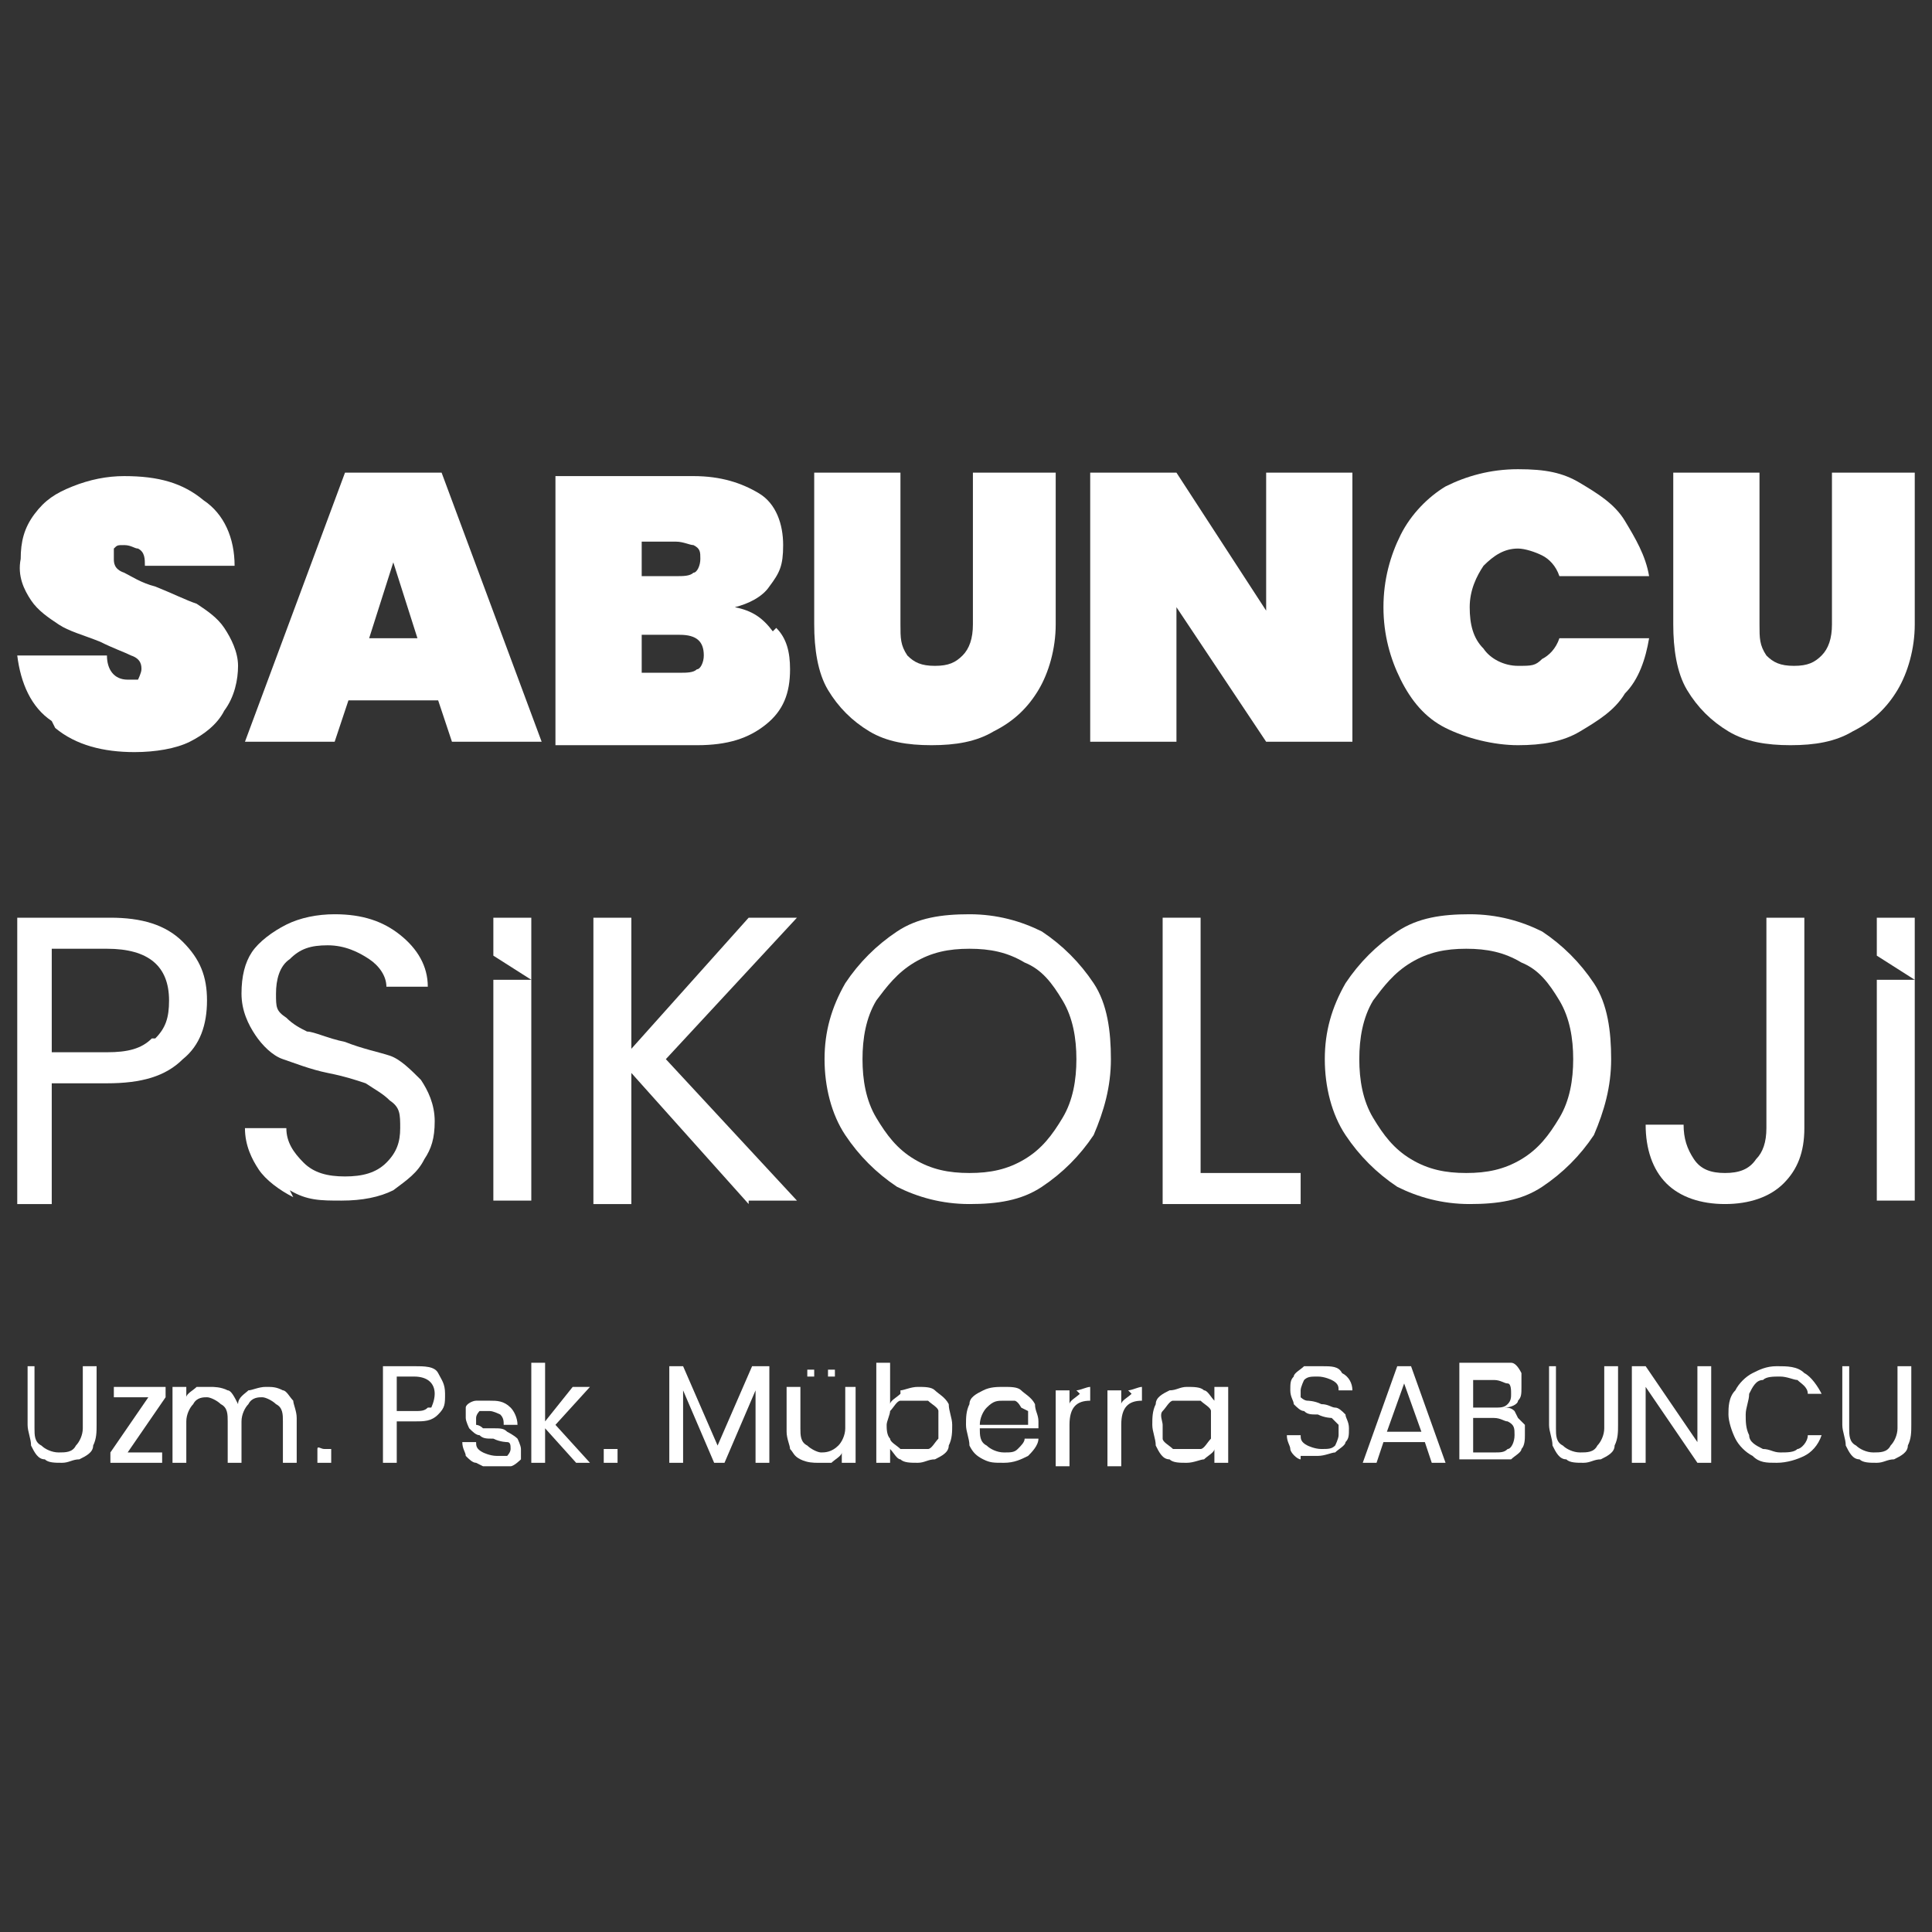 <?xml version="1.0" encoding="UTF-8"?>
<svg xmlns="http://www.w3.org/2000/svg" version="1.1" viewBox="0 0 56 56">
  <rect x="0" y="0" width="56" height="56" fill="#333333" stroke="none"/>
  <defs>
    <style>
      .cls-1 {
        fill: #fff;
      }
    </style>
  </defs>
  <!-- Generator: Adobe Illustrator 28.7.1, SVG Export Plug-In . SVG Version: 1.2.0 Build 142)  -->
  <g>
    <g id="katman_1">
      <g>
        <g>
          <path class="cls-1" d="M1.5,20.9c-.6-.4-.9-1.1-1-1.9h2.6c0,.4.2.7.6.7s.2,0,.3,0c0,0,.1-.2.1-.3s0-.3-.3-.4c-.2-.1-.5-.2-.9-.4-.5-.2-.9-.3-1.2-.5-.3-.2-.6-.4-.8-.7-.2-.3-.4-.7-.3-1.2,0-.5.1-.9.4-1.3.3-.4.6-.6,1.1-.8.5-.2,1-.3,1.5-.3,1,0,1.7.2,2.3.7.6.4.9,1.1.9,1.9h-2.6c0-.2,0-.4-.2-.5-.1,0-.2-.1-.4-.1s-.2,0-.3.1c0,0,0,.2,0,.3s0,.3.3.4c.2.1.5.3.9.4.5.2.9.4,1.2.5.3.2.6.4.8.7.2.3.4.7.4,1.1s-.1.9-.4,1.3c-.2.4-.6.7-1,.9-.4.2-1,.3-1.6.3-.9,0-1.7-.2-2.3-.7Z"/>
          <path class="cls-1" d="M12.7,20.3h-2.6l-.4,1.2h-2.6l2.9-7.8h2.8l2.9,7.8h-2.6l-.4-1.2ZM12.1,18.5l-.7-2.2-.7,2.2h1.4Z"/>
          <path class="cls-1" d="M22.5,18.2c.3.3.4.7.4,1.2,0,.7-.2,1.2-.7,1.6-.5.4-1.1.6-2,.6h-4.1v-7.8h4c.8,0,1.4.2,1.9.5.5.3.7.9.7,1.5s-.1.8-.4,1.2c-.2.3-.6.5-1,.6.5.1.8.3,1.1.7ZM18.6,16.7h1c.2,0,.4,0,.5-.1.1,0,.2-.2.2-.4s0-.3-.2-.4c-.1,0-.3-.1-.5-.1h-1v1.1ZM20.2,19.4c.1,0,.2-.2.2-.4,0-.4-.2-.6-.7-.6h-1.1v1.1h1.1c.2,0,.4,0,.5-.1Z"/>
          <path class="cls-1" d="M26.1,13.7v4.4c0,.4,0,.6.2.9.2.2.4.3.8.3s.6-.1.8-.3c.2-.2.3-.5.3-.9v-4.4h2.4v4.4c0,.7-.2,1.4-.5,1.9-.3.5-.7.9-1.3,1.2-.5.3-1.1.4-1.8.4s-1.3-.1-1.8-.4c-.5-.3-.9-.7-1.2-1.2-.3-.5-.4-1.2-.4-1.9v-4.4h2.4Z"/>
          <path class="cls-1" d="M39.2,21.5h-2.5l-2.6-3.9v3.9h-2.5v-7.8h2.5l2.6,4v-4h2.5v7.8Z"/>
          <path class="cls-1" d="M40.6,15.5c.3-.6.8-1.1,1.3-1.4.6-.3,1.3-.5,2.1-.5s1.3.1,1.8.4c.5.3,1,.6,1.3,1.1.3.5.6,1,.7,1.6h-2.6c-.1-.3-.3-.5-.5-.6-.2-.1-.5-.2-.7-.2-.4,0-.7.2-1,.5-.2.3-.4.7-.4,1.2s.1.9.4,1.2c.2.3.6.5,1,.5s.5,0,.7-.2c.2-.1.4-.3.5-.6h2.6c-.1.6-.3,1.2-.7,1.6-.3.5-.8.8-1.3,1.1-.5.3-1.1.4-1.8.4s-1.5-.2-2.1-.5c-.6-.3-1-.8-1.3-1.4-.3-.6-.5-1.3-.5-2.1s.2-1.5.5-2.1Z"/>
          <path class="cls-1" d="M51,13.7v4.4c0,.4,0,.6.2.9.2.2.4.3.8.3s.6-.1.8-.3c.2-.2.3-.5.3-.9v-4.4h2.4v4.4c0,.7-.2,1.4-.5,1.9-.3.5-.7.9-1.3,1.2-.5.3-1.1.4-1.8.4s-1.3-.1-1.8-.4c-.5-.3-.9-.7-1.2-1.2-.3-.5-.4-1.2-.4-1.9v-4.4h2.4Z"/>
        </g>
        <g>
          <path class="cls-1" d="M1,39.6v1.8c0,.2,0,.4.2.5.1.1.3.2.5.2s.4,0,.5-.2c.1-.1.2-.3.2-.5v-1.8h.4v1.7c0,.2,0,.4-.1.6,0,.2-.2.3-.4.4-.2,0-.3.1-.5.1s-.4,0-.5-.1c-.2,0-.3-.2-.4-.4,0-.2-.1-.4-.1-.6v-1.7h.4Z"/>
          <path class="cls-1" d="M3.6,42.1h1.1v.3h-1.5v-.3l1.1-1.6h-1v-.3h1.5v.3l-1.1,1.6Z"/>
          <path class="cls-1" d="M8.2,40.3c.1,0,.2.2.3.3,0,.1.1.3.1.5v1.3h-.4v-1.2c0-.2,0-.4-.2-.5-.1-.1-.3-.2-.4-.2s-.3,0-.4.2c-.1.1-.2.3-.2.5v1.2h-.4v-1.2c0-.2,0-.4-.2-.5-.1-.1-.3-.2-.4-.2s-.3,0-.4.2c-.1.1-.2.3-.2.5v1.2h-.4v-2.2h.4v.3c0-.1.2-.2.3-.3.1,0,.3,0,.4,0s.3,0,.5.1c.1,0,.2.2.3.4,0-.2.2-.3.3-.4.1,0,.3-.1.5-.1s.3,0,.5.1Z"/>
          <path class="cls-1" d="M9.2,42.4s0-.1,0-.2,0-.1,0-.2.1,0,.2,0,.1,0,.2,0c0,0,0,.1,0,.2s0,.1,0,.2c0,0-.1,0-.2,0s-.1,0-.2,0Z"/>
          <path class="cls-1" d="M12.7,41c-.2.2-.4.2-.7.2h-.5v1.2h-.4v-2.8h.9c.3,0,.6,0,.7.2s.2.3.2.6,0,.4-.2.6ZM12.5,40.8c0,0,.1-.2.1-.4,0-.3-.2-.5-.6-.5h-.5v1h.5c.2,0,.3,0,.4-.1Z"/>
          <path class="cls-1" d="M13.8,42.4c-.1,0-.2-.1-.3-.2,0-.1-.1-.2-.1-.4h.4c0,.1,0,.2.2.3,0,0,.2.1.4.1s.2,0,.3,0c0,0,.1-.1.1-.2s0-.2-.1-.2c0,0-.2,0-.4-.1-.2,0-.3,0-.4-.1-.1,0-.2-.1-.3-.2,0,0-.1-.2-.1-.3s0-.2,0-.3.2-.2.3-.2c.1,0,.3,0,.4,0,.2,0,.4,0,.6.2.1.1.2.3.2.5h-.4c0-.1,0-.2-.1-.3,0,0-.2-.1-.3-.1s-.2,0-.3,0c0,0-.1.1-.1.2s0,.1,0,.2c0,0,.1,0,.2.1,0,0,.2,0,.3,0,.2,0,.3,0,.4.1,0,0,.2.1.3.2,0,0,.1.2.1.3,0,.1,0,.2,0,.3,0,0-.2.2-.3.2s-.3,0-.4,0-.3,0-.4,0Z"/>
          <path class="cls-1" d="M16.7,42.4l-.9-1v1h-.4v-2.9h.4v1.7l.8-1h.5l-1,1.1,1,1.1h-.5Z"/>
          <path class="cls-1" d="M17.5,42.4s0-.1,0-.2,0-.1,0-.2c0,0,.1,0,.2,0s.1,0,.2,0c0,0,0,.1,0,.2s0,.1,0,.2c0,0-.1,0-.2,0s-.1,0-.2,0Z"/>
          <path class="cls-1" d="M22.3,39.6v2.8h-.4v-2.1l-.9,2.1h-.3l-.9-2.1v2.1h-.4v-2.8h.4l1,2.3,1-2.3h.4Z"/>
          <path class="cls-1" d="M24.8,40.2v2.2h-.4v-.3c0,.1-.2.2-.3.3-.1,0-.3,0-.4,0s-.3,0-.5-.1-.2-.2-.3-.3c0-.1-.1-.3-.1-.5v-1.3h.4v1.2c0,.2,0,.4.2.5.1.1.3.2.4.2s.3,0,.5-.2c.1-.1.2-.3.2-.5v-1.2h.4ZM23.4,39.9s0,0,0-.1,0-.1,0-.1,0,0,.1,0,.1,0,.1,0c0,0,0,0,0,.1s0,.1,0,.1c0,0,0,0-.1,0s-.1,0-.1,0ZM24,39.9s0,0,0-.1,0-.1,0-.1c0,0,0,0,.1,0s.1,0,.1,0c0,0,0,0,0,.1s0,.1,0,.1c0,0,0,0-.1,0s-.1,0-.1,0Z"/>
          <path class="cls-1" d="M26.1,40.3c.1,0,.3-.1.5-.1s.4,0,.5.1.3.2.4.4c0,.2.1.4.1.6s0,.4-.1.6c0,.2-.2.3-.4.4-.2,0-.3.1-.5.1s-.4,0-.5-.1c-.1,0-.2-.2-.3-.3v.4h-.4v-2.9h.4v1.2c0-.1.2-.2.3-.3ZM27.2,40.9c0-.1-.2-.2-.3-.3-.1,0-.2,0-.4,0s-.3,0-.4,0c-.1,0-.2.2-.3.3,0,.1-.1.3-.1.4s0,.3.1.4c0,.1.2.2.3.3.1,0,.2,0,.4,0s.3,0,.4,0c.1,0,.2-.2.3-.3,0-.1,0-.3,0-.4s0-.3,0-.4Z"/>
          <path class="cls-1" d="M30.1,41.4h-1.7c0,.2,0,.4.2.5.1.1.3.2.5.2s.3,0,.4-.1.2-.2.2-.3h.4c0,.2-.2.4-.3.5-.2.1-.4.2-.7.2s-.4,0-.6-.1-.3-.2-.4-.4c0-.2-.1-.4-.1-.6s0-.4.1-.6c0-.2.2-.3.4-.4s.4-.1.6-.1.4,0,.5.1.3.2.4.4c0,.2.1.3.1.5s0,.1,0,.2ZM29.6,40.8c0,0-.1-.2-.2-.2-.1,0-.2,0-.3,0-.2,0-.3,0-.5.2-.1.1-.2.3-.2.5h1.4c0-.1,0-.3,0-.4Z"/>
          <path class="cls-1" d="M31.2,40.3c.1,0,.3-.1.4-.1v.4h0c-.4,0-.6.2-.6.7v1.2h-.4v-2.2h.4v.4c0-.1.2-.2.3-.3Z"/>
          <path class="cls-1" d="M32.7,40.3c.1,0,.3-.1.4-.1v.4h0c-.4,0-.6.2-.6.7v1.2h-.4v-2.2h.4v.4c0-.1.2-.2.3-.3Z"/>
          <path class="cls-1" d="M33.5,40.7c0-.2.2-.3.4-.4.2,0,.3-.1.5-.1s.4,0,.5.1c.1,0,.2.2.3.3v-.4h.4v2.2h-.4v-.4c0,.1-.2.2-.3.3-.1,0-.3.1-.5.1s-.4,0-.5-.1c-.2,0-.3-.2-.4-.4,0-.2-.1-.4-.1-.6s0-.4.1-.6ZM35.1,40.9c0-.1-.2-.2-.3-.3-.1,0-.2,0-.4,0s-.3,0-.4,0c-.1,0-.2.2-.3.3s0,.3,0,.4,0,.3,0,.4c0,.1.2.2.3.3.1,0,.2,0,.4,0s.3,0,.4,0c.1,0,.2-.2.3-.3,0-.1,0-.3,0-.4s0-.3,0-.4Z"/>
          <path class="cls-1" d="M37.7,42.3c-.1,0-.3-.2-.3-.3,0-.1-.1-.2-.1-.4h.4c0,.1,0,.2.2.3,0,0,.2.1.4.1s.3,0,.4-.1c0,0,.1-.2.1-.3s0-.2,0-.3c0,0-.1-.1-.2-.2,0,0-.2,0-.4-.1-.2,0-.3,0-.4-.1-.1,0-.2-.1-.3-.2,0-.1-.1-.2-.1-.4s0-.3.1-.4c0-.1.2-.2.3-.3.1,0,.3,0,.5,0,.3,0,.5,0,.6.2.2.1.3.3.3.5h-.4c0-.1,0-.2-.2-.3,0,0-.2-.1-.4-.1s-.3,0-.4.1c0,0-.1.2-.1.3s0,.2,0,.2c0,0,.1.1.2.1,0,0,.2,0,.4.1.2,0,.3.1.4.1.1,0,.2.1.3.2,0,.1.1.2.1.4s0,.3-.1.4c0,.1-.2.2-.3.3-.1,0-.3.1-.5.1s-.3,0-.5,0Z"/>
          <path class="cls-1" d="M41.3,41.8h-1.2l-.2.6h-.4l1-2.8h.4l1,2.8h-.4l-.2-.6ZM41.2,41.5l-.5-1.4-.5,1.4h1Z"/>
          <path class="cls-1" d="M44,41.1c0,0,.1.1.2.2,0,0,0,.2,0,.3s0,.3-.1.4c0,.1-.2.2-.3.3-.1,0-.3,0-.5,0h-1v-2.8h1c.2,0,.3,0,.5,0,.1,0,.2.1.3.3,0,.1,0,.2,0,.4s0,.3-.1.4c0,.1-.2.2-.4.2.1,0,.2,0,.3.1ZM42.7,40.8h.6c.2,0,.3,0,.4-.1s.1-.2.1-.3,0-.3-.1-.3-.2-.1-.4-.1h-.6v.9ZM43.7,42c.1,0,.2-.2.2-.4s0-.3-.2-.4c-.1,0-.2-.1-.4-.1h-.6v1h.6c.2,0,.3,0,.4-.1Z"/>
          <path class="cls-1" d="M45.1,39.6v1.8c0,.2,0,.4.2.5.1.1.3.2.5.2s.4,0,.5-.2c.1-.1.2-.3.2-.5v-1.8h.4v1.7c0,.2,0,.4-.1.6,0,.2-.2.3-.4.4-.2,0-.3.1-.5.1s-.4,0-.5-.1c-.2,0-.3-.2-.4-.4,0-.2-.1-.4-.1-.6v-1.7h.4Z"/>
          <path class="cls-1" d="M49.6,42.4h-.4l-1.5-2.2v2.2h-.4v-2.8h.4l1.5,2.2v-2.2h.4v2.8Z"/>
          <path class="cls-1" d="M50.3,40.3c.1-.2.3-.4.5-.5.2-.1.4-.2.7-.2s.6,0,.8.2c.2.1.4.4.5.6h-.4c0-.2-.2-.3-.3-.4-.1,0-.3-.1-.5-.1s-.4,0-.5.1c-.2,0-.3.2-.4.4,0,.2-.1.4-.1.6s0,.4.1.6c0,.2.2.3.4.4.2,0,.3.1.5.1s.4,0,.5-.1c.1,0,.3-.2.3-.4h.4c-.1.3-.3.5-.5.6-.2.1-.5.2-.8.2s-.5,0-.7-.2c-.2-.1-.4-.3-.5-.5-.1-.2-.2-.5-.2-.7s0-.5.2-.7Z"/>
          <path class="cls-1" d="M53.6,39.6v1.8c0,.2,0,.4.2.5.1.1.3.2.5.2s.4,0,.5-.2c.1-.1.2-.3.2-.5v-1.8h.4v1.7c0,.2,0,.4-.1.6,0,.2-.2.3-.4.4-.2,0-.3.1-.5.1s-.4,0-.5-.1c-.2,0-.3-.2-.4-.4,0-.2-.1-.4-.1-.6v-1.7h.4Z"/>
        </g>
        <g>
          <path class="cls-1" d="M5.3,30.7c-.5.5-1.2.7-2.2.7h-1.6v3.5H.5v-8.3h2.7c.9,0,1.6.2,2.1.7s.7,1,.7,1.7-.2,1.3-.7,1.7ZM4.5,30.1c.3-.3.4-.6.4-1.1,0-1-.6-1.5-1.8-1.5h-1.6v3h1.6c.6,0,1-.1,1.3-.4Z"/>
          <g>
            <path class="cls-1" d="M55.5,28.4v6.4h-1.1v-6.4h1.1Z"/>
            <path class="cls-1" d="M55.5,26.6v1.8l-1.1-.7v-1.1h1.1Z"/>
          </g>
          <path class="cls-1" d="M8.5,34.7c-.4-.2-.8-.5-1-.8-.2-.3-.4-.7-.4-1.2h1.2c0,.4.2.7.5,1,.3.3.7.4,1.2.4s.9-.1,1.2-.4c.3-.3.4-.6.4-1s0-.6-.3-.8c-.2-.2-.4-.3-.7-.5-.3-.1-.6-.2-1.1-.3-.5-.1-1-.3-1.3-.4-.3-.1-.6-.4-.8-.7-.2-.3-.4-.7-.4-1.2s.1-.9.3-1.2c.2-.3.6-.6,1-.8.4-.2.9-.3,1.4-.3.8,0,1.4.2,1.9.6.5.4.8.9.8,1.5h-1.2c0-.3-.2-.6-.5-.8-.3-.2-.7-.4-1.2-.4s-.8.1-1.1.4c-.3.2-.4.6-.4,1s0,.5.3.7c.2.2.4.3.6.4.2,0,.6.2,1.1.3.5.2,1,.3,1.3.4.3.1.6.4.9.7.2.3.4.7.4,1.2s-.1.8-.3,1.1c-.2.4-.5.6-.9.9-.4.2-.9.3-1.5.3s-1,0-1.5-.3Z"/>
          <g>
            <path class="cls-1" d="M15.4,28.4v6.4h-1.1v-6.4h1.1Z"/>
            <path class="cls-1" d="M15.4,26.6v1.8l-1.1-.7v-1.1h1.1Z"/>
          </g>
          <path class="cls-1" d="M21.7,34.9l-3.4-3.8v3.8h-1.1v-8.3h1.1v3.8l3.4-3.8h1.4l-3.8,4.1,3.8,4.1h-1.4Z"/>
          <path class="cls-1" d="M26,34.4c-.6-.4-1.1-.9-1.5-1.5-.4-.6-.6-1.4-.6-2.2s.2-1.5.6-2.2c.4-.6.9-1.1,1.5-1.5.6-.4,1.3-.5,2.1-.5s1.5.2,2.1.5c.6.4,1.1.9,1.5,1.5.4.6.5,1.4.5,2.2s-.2,1.5-.5,2.2c-.4.6-.9,1.1-1.5,1.5-.6.4-1.3.5-2.1.5s-1.5-.2-2.1-.5ZM29.7,33.6c.5-.3.8-.7,1.1-1.2.3-.5.4-1.1.4-1.7s-.1-1.2-.4-1.7c-.3-.5-.6-.9-1.1-1.1-.5-.3-1-.4-1.6-.4s-1.1.1-1.6.4c-.5.3-.8.7-1.1,1.1-.3.5-.4,1.1-.4,1.7s.1,1.2.4,1.7c.3.5.6.9,1.1,1.2.5.3,1,.4,1.6.4s1.1-.1,1.6-.4Z"/>
          <path class="cls-1" d="M34.8,34h2.9v.9h-4v-8.3h1.1v7.4Z"/>
          <path class="cls-1" d="M40.5,34.4c-.6-.4-1.1-.9-1.5-1.5-.4-.6-.6-1.4-.6-2.2s.2-1.5.6-2.2c.4-.6.9-1.1,1.5-1.5.6-.4,1.3-.5,2.1-.5s1.5.2,2.1.5c.6.4,1.1.9,1.5,1.5.4.6.5,1.4.5,2.2s-.2,1.5-.5,2.2c-.4.6-.9,1.1-1.5,1.5-.6.4-1.3.5-2.1.5s-1.5-.2-2.1-.5ZM44.1,33.6c.5-.3.8-.7,1.1-1.2.3-.5.4-1.1.4-1.7s-.1-1.2-.4-1.7c-.3-.5-.6-.9-1.1-1.1-.5-.3-1-.4-1.6-.4s-1.1.1-1.6.4c-.5.3-.8.7-1.1,1.1-.3.5-.4,1.1-.4,1.7s.1,1.2.4,1.7c.3.5.6.9,1.1,1.2.5.3,1,.4,1.6.4s1.1-.1,1.6-.4Z"/>
          <path class="cls-1" d="M52.3,26.6v6.1c0,.7-.2,1.2-.6,1.6-.4.4-1,.6-1.7.6s-1.3-.2-1.7-.6c-.4-.4-.6-1-.6-1.7h1.1c0,.4.1.7.3,1,.2.3.5.4.9.4s.7-.1.9-.4c.2-.2.3-.5.3-.9v-6.1h1.1Z"/>
        </g>
      </g>
    </g>
  </g>
</svg>